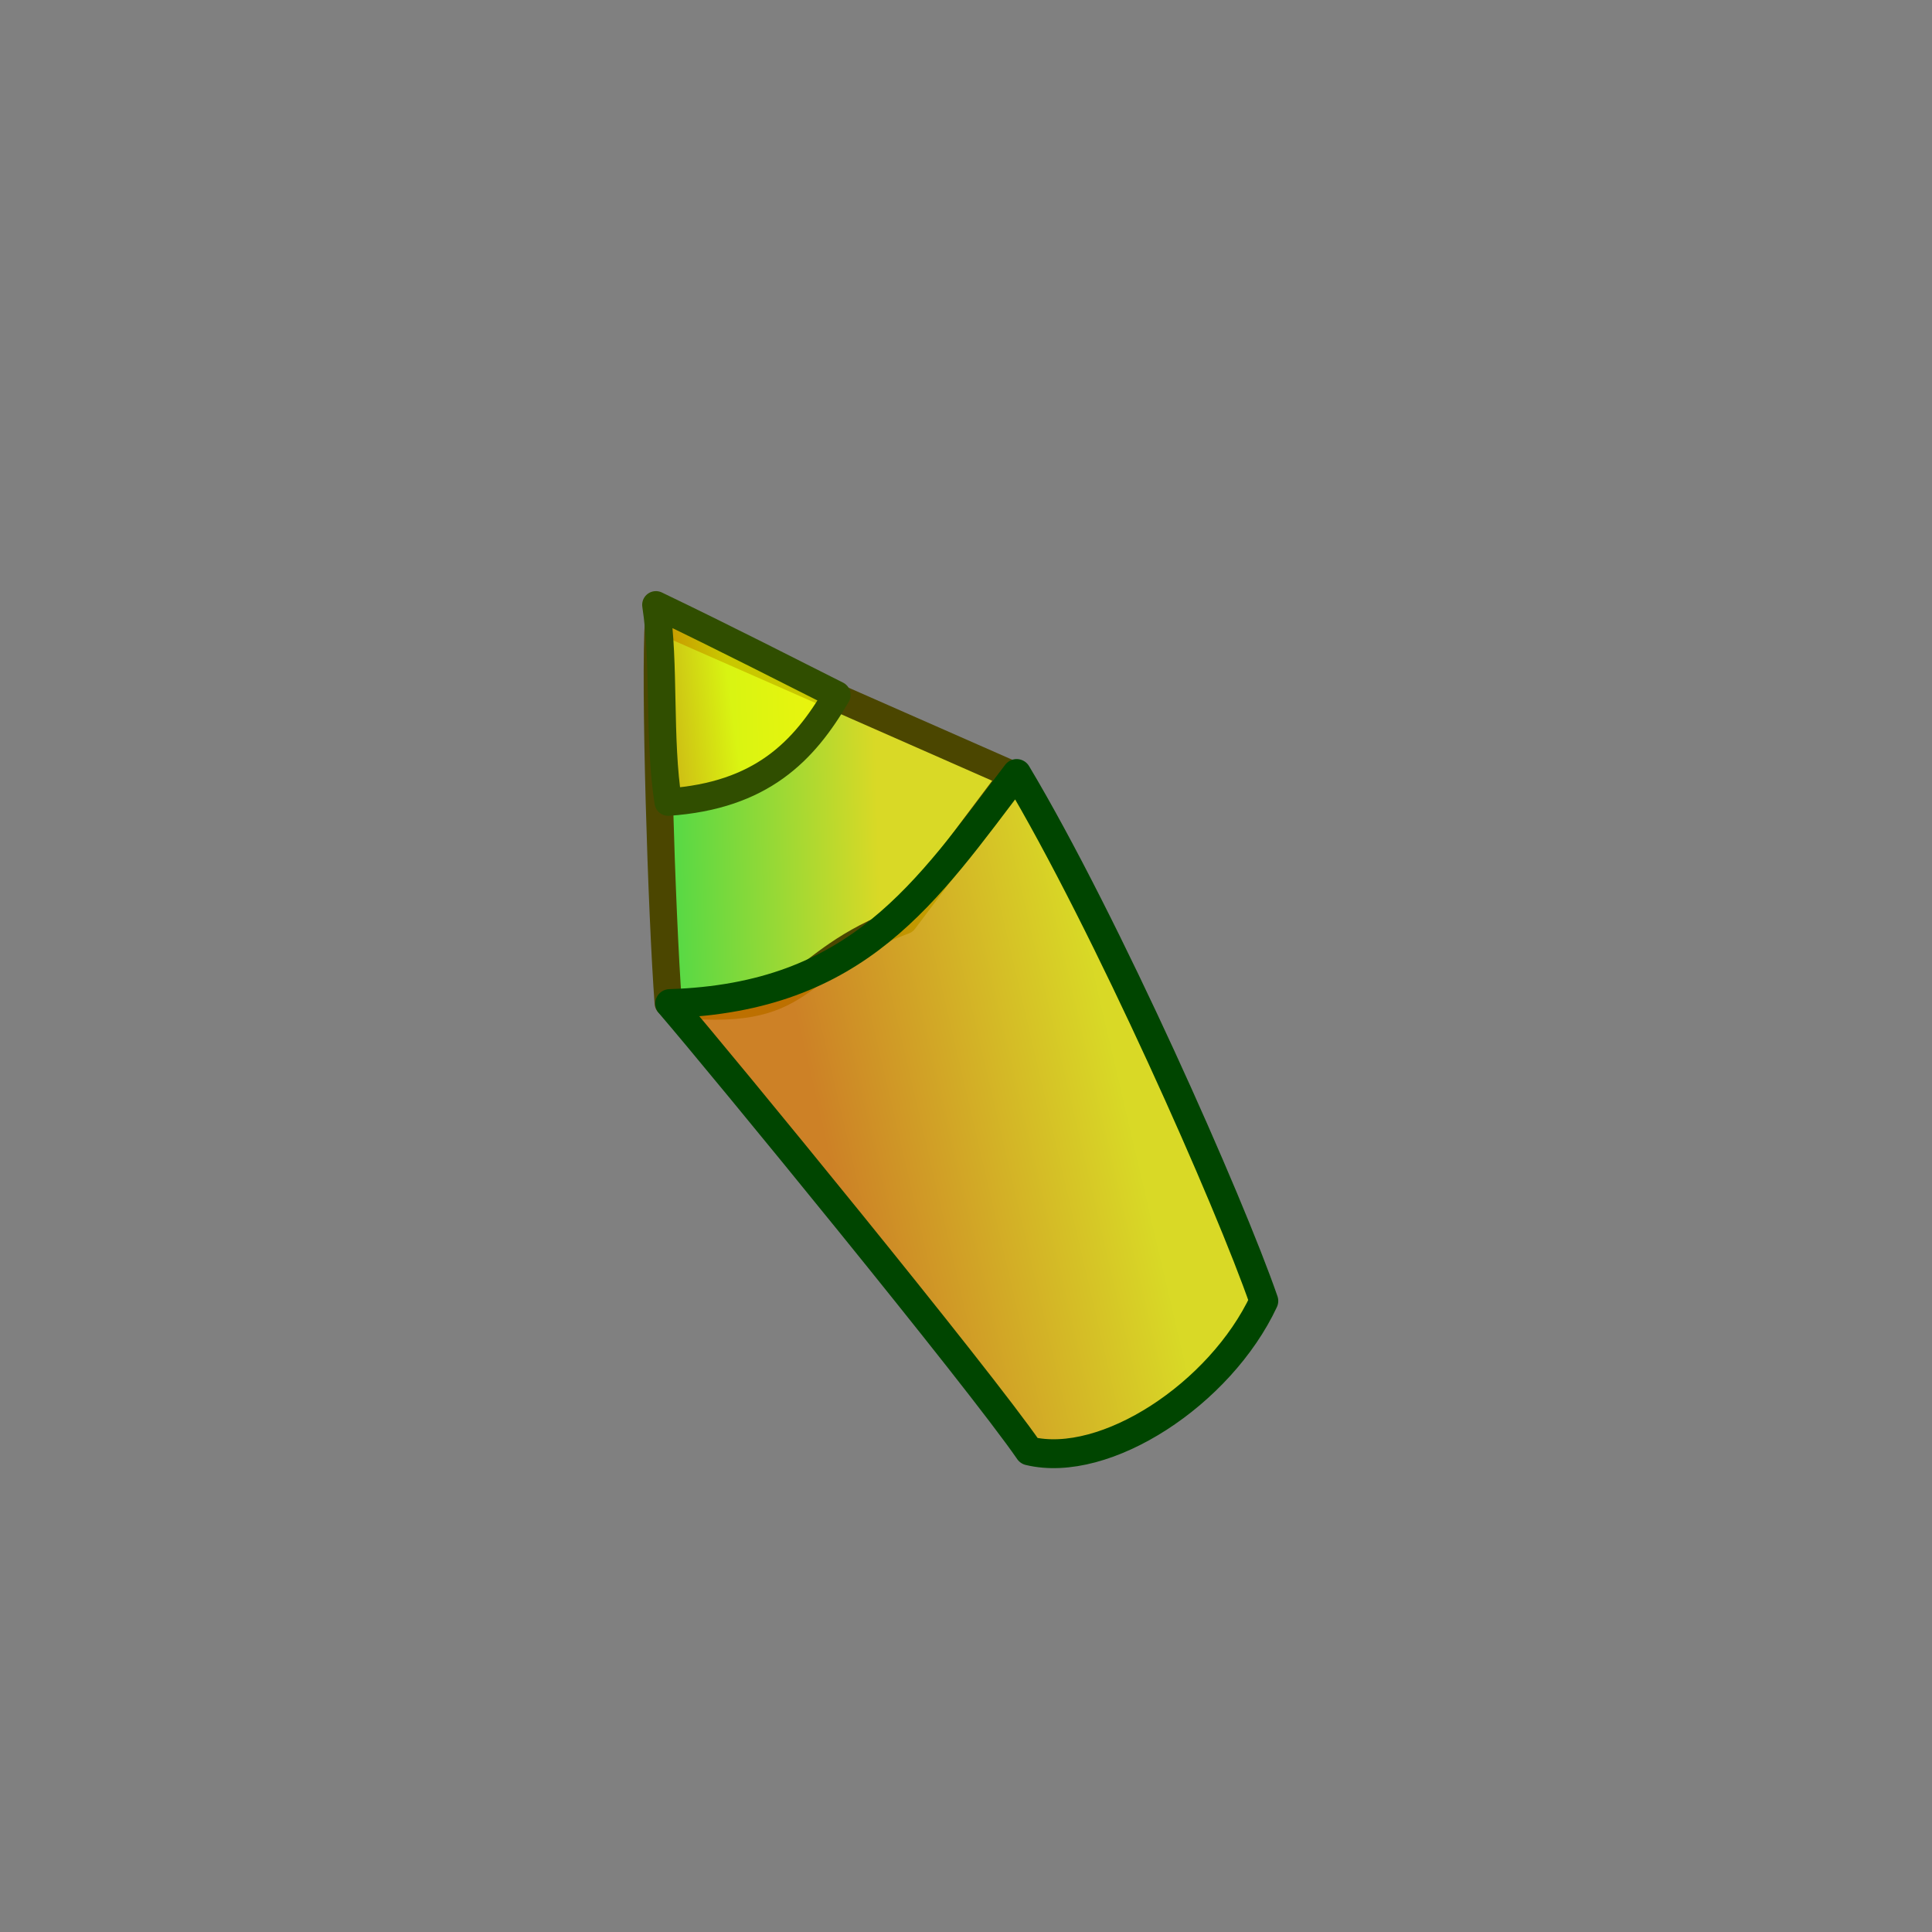 <?xml version="1.0" encoding="UTF-8" standalone="no"?>
<!-- Created with Sodipodi ("http://www.sodipodi.com/") -->
<svg
   xmlns:dc="http://purl.org/dc/elements/1.1/"
   xmlns:cc="http://creativecommons.org/ns#"
   xmlns:rdf="http://www.w3.org/1999/02/22-rdf-syntax-ns#"
   xmlns:svg="http://www.w3.org/2000/svg"
   xmlns="http://www.w3.org/2000/svg"
   xmlns:xlink="http://www.w3.org/1999/xlink"
   xmlns:sodipodi="http://sodipodi.sourceforge.net/DTD/sodipodi-0.dtd"
   xmlns:inkscape="http://www.inkscape.org/namespaces/inkscape"
   height="64"
   id="svg1"
   version="1.0"
   width="64"
   x="0"
   y="0"
   sodipodi:version="0.32"
   inkscape:version="0.46"
   sodipodi:docname="draw_cursor_down.svg"
   inkscape:output_extension="org.inkscape.output.svg.inkscape"
   inkscape:export-filename="/var/local/home/sacha/myServer/content/data/icons/png/draw.png"
   inkscape:export-xdpi="90"
   inkscape:export-ydpi="90">
  <rect width="100%" height="100%" fill="#808080" stroke="none"/>
  <sodipodi:namedview
     inkscape:window-height="971"
     inkscape:window-width="1390"
     inkscape:pageshadow="2"
     inkscape:pageopacity="0.0"
     guidetolerance="10.0"
     gridtolerance="10.0"
     objecttolerance="10.0"
     borderopacity="1.0"
     bordercolor="#666666"
     pagecolor="#ffffff"
     id="base"
     showgrid="false"
     inkscape:zoom="11.313708"
     inkscape:cx="51.133638"
     inkscape:cy="35.002801"
     inkscape:window-x="0"
     inkscape:window-y="25"
     inkscape:current-layer="g3361" />
  <defs
     id="defs3">
    <linearGradient
       id="linearGradient3192">
      <stop
         offset="0"
         id="stop3194"
         style="stop-color:#f0f0f0;stop-opacity:0.7" />
      <stop
         offset="1"
         id="stop3196"
         style="stop-color:#808080;stop-opacity:0.7" />
    </linearGradient>
    <linearGradient
       id="linearGradient848">
      <stop
         id="stop849"
         offset="0"
         style="stop-color:#ffff00;stop-opacity:0.7" />
      <stop
         id="stop850"
         offset="1"
         style="stop-color:#2dff32;stop-opacity:0.7" />
    </linearGradient>
    <linearGradient
       id="linearGradient53">
      <stop
         id="stop54"
         offset="0"
         style="stop-color:#ffff00;stop-opacity:0.7" />
      <stop
         id="stop55"
         offset="1"
         style="stop-color:#ee8200;stop-opacity:0.7" />
    </linearGradient>
    <linearGradient
       id="linearGradient48">
      <stop
         id="stop49"
         offset="0"
         style="stop-color:#ffff00;stop-opacity:0.7" />
      <stop
         id="stop50"
         offset="1"
         style="stop-color:#ff5f00;stop-opacity:0.7" />
    </linearGradient>
    <linearGradient
       inkscape:collect="always"
       xlink:href="#linearGradient3192"
       id="linearGradient3277"
       x1="39.554"
       y1="22.87"
       x2="58.581"
       y2="22.87"
       gradientUnits="userSpaceOnUse" />
    <linearGradient
       inkscape:collect="always"
       xlink:href="#linearGradient3192"
       id="linearGradient3306"
       x1="71.08"
       y1="27.715"
       x2="66.395"
       y2="24.027"
       gradientUnits="userSpaceOnUse" />
    <linearGradient
       inkscape:collect="always"
       xlink:href="#linearGradient53"
       id="linearGradient3333"
       gradientUnits="userSpaceOnUse"
       gradientTransform="matrix(-2.8782326e-2,7.9753754e-2,-9.134995e-2,-7.9587122e-3,56.151,8.62)"
       x1="313.26"
       y1="117.162"
       x2="384.255"
       y2="188.473" />
    <linearGradient
       inkscape:collect="always"
       xlink:href="#linearGradient48"
       id="linearGradient3336"
       gradientUnits="userSpaceOnUse"
       gradientTransform="matrix(-2.8154001e-2,7.8012712e-2,-9.3388648e-2,-8.1363304e-3,56.151,8.62)"
       x1="266.848"
       y1="301.355"
       x2="294.948"
       y2="335.719" />
    <linearGradient
       inkscape:collect="always"
       xlink:href="#linearGradient848"
       id="linearGradient3339"
       gradientUnits="userSpaceOnUse"
       gradientTransform="matrix(-2.6604907e-2,7.3720284e-2,-9.8826283e-2,-8.6100752e-3,56.151,8.62)"
       x1="312.943"
       y1="212.156"
       x2="352.46"
       y2="275.877" />
    <linearGradient
       inkscape:collect="always"
       xlink:href="#linearGradient848"
       id="linearGradient3371"
       gradientUnits="userSpaceOnUse"
       gradientTransform="matrix(-2.6604907e-2,7.3720284e-2,-9.8826283e-2,-8.6100752e-3,56.151,8.62)"
       x1="312.943"
       y1="212.156"
       x2="352.46"
       y2="275.877" />
    <linearGradient
       inkscape:collect="always"
       xlink:href="#linearGradient48"
       id="linearGradient3373"
       gradientUnits="userSpaceOnUse"
       gradientTransform="matrix(-2.8154001e-2,7.8012712e-2,-9.3388648e-2,-8.1363304e-3,56.151,8.62)"
       x1="266.848"
       y1="301.355"
       x2="294.948"
       y2="335.719" />
    <linearGradient
       inkscape:collect="always"
       xlink:href="#linearGradient53"
       id="linearGradient3375"
       gradientUnits="userSpaceOnUse"
       gradientTransform="matrix(-2.8782326e-2,7.9753754e-2,-9.134995e-2,-7.9587122e-3,56.151,8.62)"
       x1="313.26"
       y1="117.162"
       x2="384.255"
       y2="188.473" />
  </defs>
  <g
     id="g3361">
    <g
       id="g3366"
       transform="matrix(0.926,0.377,-0.377,0.926,15.48,-8.868)">
      <path
         d="M 16.949,24.82 C 17.606,26.808 20.725,33.834 22.042,36.485 C 26.707,35.185 25.176,33.817 28.25,31.009 L 29.789,25.18 L 16.949,24.82 z"
         id="path640"
         style="font-size:12px;fill:url(#linearGradient3371);fill-opacity:1;fill-rule:evenodd;stroke:#4b4600;stroke-width:0.905;stroke-linejoin:round"
         sodipodi:nodetypes="ccccc"
         inkscape:export-filename="/var/local/home/sacha/myServer/content/data/icons/png/draw_cursor_down.png"
         inkscape:export-xdpi="90"
         inkscape:export-ydpi="90" />
      <path
         d="M 16.689,24.42 C 17.713,26.127 18.43,28.49 19.531,30.319 C 22.313,28.956 23.065,27.057 23.368,24.922 C 21.612,24.784 19.363,24.584 16.689,24.42 z"
         id="path644"
         style="font-size:12px;fill:url(#linearGradient3373);fill-opacity:1;fill-rule:evenodd;stroke:#304e00;stroke-width:0.91;stroke-linejoin:round"
         inkscape:export-filename="/var/local/home/sacha/myServer/content/data/icons/png/draw_cursor_down.png"
         inkscape:export-xdpi="90"
         inkscape:export-ydpi="90" />
      <path
         d="M 29.867,25.088 C 28.575,29.857 27.816,33.942 22.093,36.483 C 24.43,37.682 36.246,44.1 38.711,45.721 C 41.279,45.334 43.868,41.587 44.041,38.186 C 41.774,35.596 34.487,28.567 29.867,25.088 z"
         id="path637"
         style="font-size:12px;fill:url(#linearGradient3375);fill-opacity:1;fill-rule:evenodd;stroke:#004500;stroke-width:0.956;stroke-linejoin:round"
         inkscape:export-filename="/var/local/home/sacha/myServer/content/data/icons/png/draw_cursor_down.png"
         inkscape:export-xdpi="90"
         inkscape:export-ydpi="90" />
    </g>
  </g>
</svg>
